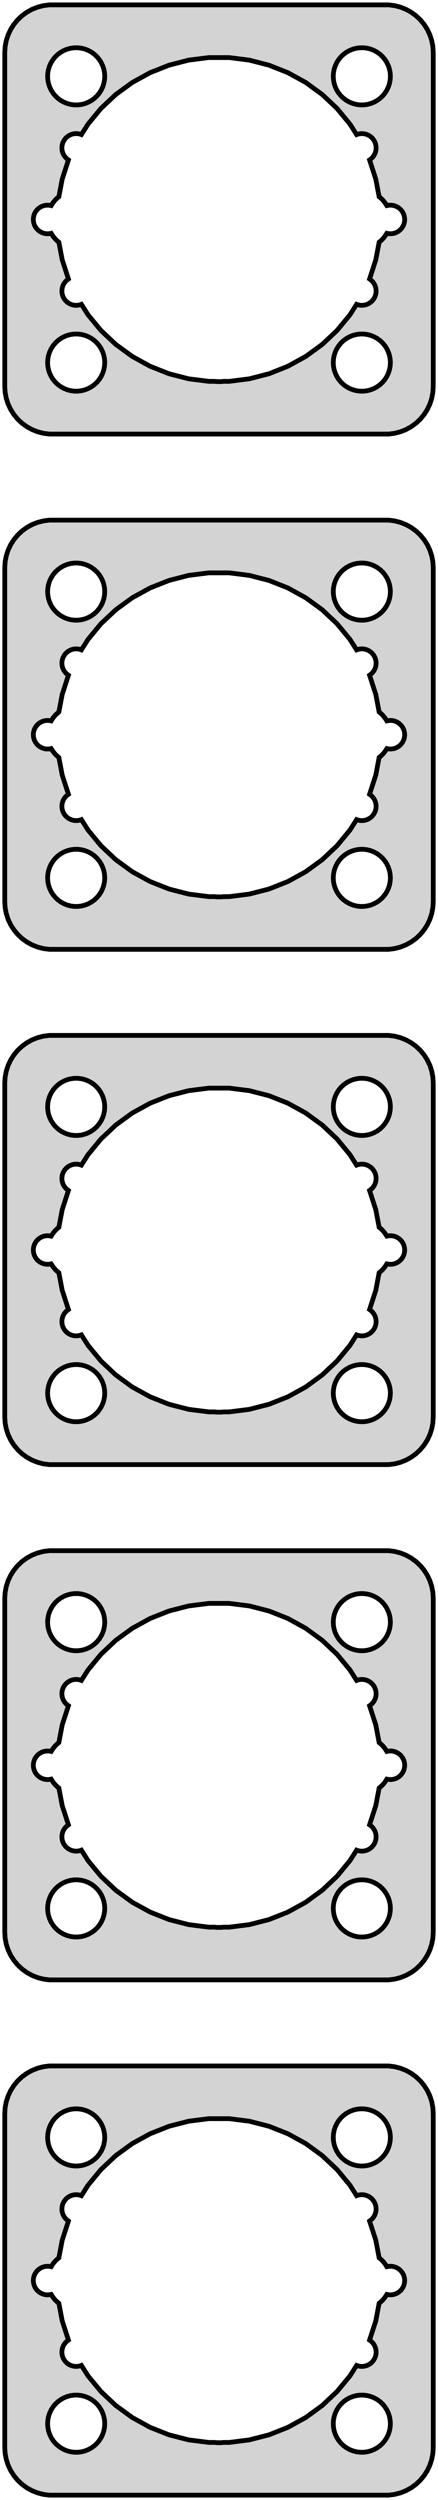 <?xml version="1.0" standalone="no"?>
<!DOCTYPE svg PUBLIC "-//W3C//DTD SVG 1.1//EN" "http://www.w3.org/Graphics/SVG/1.1/DTD/svg11.dtd">
<svg width="46mm" height="262mm" viewBox="-23 -725 46 262" xmlns="http://www.w3.org/2000/svg" version="1.1">
<title>OpenSCAD Model</title>
<path d="
M 18.437,-679.589 L 19.045,-679.745 L 19.629,-679.976 L 20.179,-680.278 L 20.687,-680.647 L 21.145,-681.077
 L 21.545,-681.561 L 21.881,-682.091 L 22.149,-682.659 L 22.343,-683.257 L 22.461,-683.873 L 22.5,-684.5
 L 22.5,-719.5 L 22.461,-720.127 L 22.343,-720.743 L 22.149,-721.341 L 21.881,-721.909 L 21.545,-722.439
 L 21.145,-722.923 L 20.687,-723.353 L 20.179,-723.722 L 19.629,-724.024 L 19.045,-724.255 L 18.437,-724.411
 L 17.814,-724.49 L -17.814,-724.49 L -18.437,-724.411 L -19.045,-724.255 L -19.629,-724.024 L -20.179,-723.722
 L -20.687,-723.353 L -21.145,-722.923 L -21.545,-722.439 L -21.881,-721.909 L -22.149,-721.341 L -22.343,-720.743
 L -22.461,-720.127 L -22.5,-719.5 L -22.5,-684.5 L -22.461,-683.873 L -22.343,-683.257 L -22.149,-682.659
 L -21.881,-682.091 L -21.545,-681.561 L -21.145,-681.077 L -20.687,-680.647 L -20.179,-680.278 L -19.629,-679.976
 L -19.045,-679.745 L -18.437,-679.589 L -17.814,-679.51 L 17.814,-679.51 z
M -15.188,-714.006 L -15.562,-714.053 L -15.927,-714.147 L -16.277,-714.286 L -16.608,-714.467 L -16.912,-714.688
 L -17.187,-714.946 L -17.427,-715.237 L -17.629,-715.555 L -17.789,-715.896 L -17.906,-716.254 L -17.976,-716.624
 L -18,-717 L -17.976,-717.376 L -17.906,-717.746 L -17.789,-718.104 L -17.629,-718.445 L -17.427,-718.763
 L -17.187,-719.054 L -16.912,-719.312 L -16.608,-719.533 L -16.277,-719.714 L -15.927,-719.853 L -15.562,-719.947
 L -15.188,-719.994 L -14.812,-719.994 L -14.438,-719.947 L -14.073,-719.853 L -13.723,-719.714 L -13.393,-719.533
 L -13.088,-719.312 L -12.813,-719.054 L -12.573,-718.763 L -12.371,-718.445 L -12.211,-718.104 L -12.094,-717.746
 L -12.024,-717.376 L -12,-717 L -12.024,-716.624 L -12.094,-716.254 L -12.211,-715.896 L -12.371,-715.555
 L -12.573,-715.237 L -12.813,-714.946 L -13.088,-714.688 L -13.393,-714.467 L -13.723,-714.286 L -14.073,-714.147
 L -14.438,-714.053 L -14.812,-714.006 z
M 14.812,-714.006 L 14.438,-714.053 L 14.073,-714.147 L 13.723,-714.286 L 13.393,-714.467 L 13.088,-714.688
 L 12.813,-714.946 L 12.573,-715.237 L 12.371,-715.555 L 12.211,-715.896 L 12.094,-716.254 L 12.024,-716.624
 L 12,-717 L 12.024,-717.376 L 12.094,-717.746 L 12.211,-718.104 L 12.371,-718.445 L 12.573,-718.763
 L 12.813,-719.054 L 13.088,-719.312 L 13.393,-719.533 L 13.723,-719.714 L 14.073,-719.853 L 14.438,-719.947
 L 14.812,-719.994 L 15.188,-719.994 L 15.562,-719.947 L 15.927,-719.853 L 16.277,-719.714 L 16.608,-719.533
 L 16.912,-719.312 L 17.187,-719.054 L 17.427,-718.763 L 17.629,-718.445 L 17.789,-718.104 L 17.906,-717.746
 L 17.976,-717.376 L 18,-717 L 17.976,-716.624 L 17.906,-716.254 L 17.789,-715.896 L 17.629,-715.555
 L 17.427,-715.237 L 17.187,-714.946 L 16.912,-714.688 L 16.608,-714.467 L 16.277,-714.286 L 15.927,-714.147
 L 15.562,-714.053 L 15.188,-714.006 z
M -0.251,-685.008 L -0.454,-685.034 L -1.067,-685.034 L -3.185,-685.301 L -5.253,-685.832 L -7.238,-686.618
 L -9.109,-687.646 L -10.836,-688.901 L -12.393,-690.363 L -13.753,-692.008 L -14.451,-693.107 L -14.537,-693.073
 L -14.719,-693.027 L -14.906,-693.003 L -15.094,-693.003 L -15.281,-693.027 L -15.463,-693.073 L -15.639,-693.143
 L -15.804,-693.234 L -15.956,-693.344 L -16.093,-693.473 L -16.213,-693.618 L -16.314,-693.777 L -16.395,-693.948
 L -16.453,-694.127 L -16.488,-694.312 L -16.5,-694.5 L -16.488,-694.688 L -16.453,-694.873 L -16.395,-695.052
 L -16.314,-695.223 L -16.213,-695.382 L -16.093,-695.527 L -15.956,-695.656 L -15.812,-695.76 L -16.466,-697.772
 L -16.818,-699.62 L -16.912,-699.688 L -17.187,-699.946 L -17.427,-700.237 L -17.626,-700.55 L -17.719,-700.527
 L -17.906,-700.503 L -18.094,-700.503 L -18.281,-700.527 L -18.463,-700.573 L -18.639,-700.643 L -18.804,-700.734
 L -18.956,-700.844 L -19.093,-700.973 L -19.213,-701.118 L -19.314,-701.277 L -19.395,-701.448 L -19.453,-701.627
 L -19.488,-701.812 L -19.5,-702 L -19.488,-702.188 L -19.453,-702.373 L -19.395,-702.552 L -19.314,-702.723
 L -19.213,-702.882 L -19.093,-703.027 L -18.956,-703.156 L -18.804,-703.266 L -18.639,-703.357 L -18.463,-703.427
 L -18.281,-703.473 L -18.094,-703.497 L -17.906,-703.497 L -17.719,-703.473 L -17.626,-703.45 L -17.427,-703.763
 L -17.187,-704.054 L -16.912,-704.312 L -16.818,-704.38 L -16.466,-706.228 L -15.812,-708.24 L -15.956,-708.344
 L -16.093,-708.473 L -16.213,-708.618 L -16.314,-708.777 L -16.395,-708.948 L -16.453,-709.127 L -16.488,-709.312
 L -16.5,-709.5 L -16.488,-709.688 L -16.453,-709.873 L -16.395,-710.052 L -16.314,-710.223 L -16.213,-710.382
 L -16.093,-710.527 L -15.956,-710.656 L -15.804,-710.766 L -15.639,-710.857 L -15.463,-710.927 L -15.281,-710.973
 L -15.094,-710.997 L -14.906,-710.997 L -14.719,-710.973 L -14.537,-710.927 L -14.451,-710.893 L -13.753,-711.992
 L -12.393,-713.637 L -10.836,-715.099 L -9.109,-716.354 L -7.238,-717.382 L -5.253,-718.168 L -3.185,-718.699
 L -1.067,-718.966 L 1.067,-718.966 L 3.185,-718.699 L 5.253,-718.168 L 7.238,-717.382 L 9.109,-716.354
 L 10.836,-715.099 L 12.393,-713.637 L 13.753,-711.992 L 14.451,-710.893 L 14.537,-710.927 L 14.719,-710.973
 L 14.906,-710.997 L 15.094,-710.997 L 15.281,-710.973 L 15.463,-710.927 L 15.639,-710.857 L 15.804,-710.766
 L 15.956,-710.656 L 16.093,-710.527 L 16.213,-710.382 L 16.314,-710.223 L 16.395,-710.052 L 16.453,-709.873
 L 16.488,-709.688 L 16.5,-709.5 L 16.488,-709.312 L 16.453,-709.127 L 16.395,-708.948 L 16.314,-708.777
 L 16.213,-708.618 L 16.093,-708.473 L 15.956,-708.344 L 15.812,-708.24 L 16.466,-706.228 L 16.818,-704.38
 L 16.912,-704.312 L 17.187,-704.054 L 17.427,-703.763 L 17.626,-703.45 L 17.719,-703.473 L 17.906,-703.497
 L 18.094,-703.497 L 18.281,-703.473 L 18.463,-703.427 L 18.639,-703.357 L 18.804,-703.266 L 18.956,-703.156
 L 19.093,-703.027 L 19.213,-702.882 L 19.314,-702.723 L 19.395,-702.552 L 19.453,-702.373 L 19.488,-702.188
 L 19.5,-702 L 19.488,-701.812 L 19.453,-701.627 L 19.395,-701.448 L 19.314,-701.277 L 19.213,-701.118
 L 19.093,-700.973 L 18.956,-700.844 L 18.804,-700.734 L 18.639,-700.643 L 18.463,-700.573 L 18.281,-700.527
 L 18.094,-700.503 L 17.906,-700.503 L 17.719,-700.527 L 17.626,-700.55 L 17.427,-700.237 L 17.187,-699.946
 L 16.912,-699.688 L 16.818,-699.62 L 16.466,-697.772 L 15.812,-695.76 L 15.956,-695.656 L 16.093,-695.527
 L 16.213,-695.382 L 16.314,-695.223 L 16.395,-695.052 L 16.453,-694.873 L 16.488,-694.688 L 16.5,-694.5
 L 16.488,-694.312 L 16.453,-694.127 L 16.395,-693.948 L 16.314,-693.777 L 16.213,-693.618 L 16.093,-693.473
 L 15.956,-693.344 L 15.804,-693.234 L 15.639,-693.143 L 15.463,-693.073 L 15.281,-693.027 L 15.094,-693.003
 L 14.906,-693.003 L 14.719,-693.027 L 14.537,-693.073 L 14.451,-693.107 L 13.753,-692.008 L 12.393,-690.363
 L 10.836,-688.901 L 9.109,-687.646 L 7.238,-686.618 L 5.253,-685.832 L 3.185,-685.301 L 1.067,-685.034
 L 0.454,-685.034 L 0.251,-685.008 z
M -15.188,-684.006 L -15.562,-684.053 L -15.927,-684.147 L -16.277,-684.286 L -16.608,-684.467 L -16.912,-684.688
 L -17.187,-684.946 L -17.427,-685.237 L -17.629,-685.555 L -17.789,-685.896 L -17.906,-686.254 L -17.976,-686.624
 L -18,-687 L -17.976,-687.376 L -17.906,-687.746 L -17.789,-688.104 L -17.629,-688.445 L -17.427,-688.763
 L -17.187,-689.054 L -16.912,-689.312 L -16.608,-689.533 L -16.277,-689.714 L -15.927,-689.853 L -15.562,-689.947
 L -15.188,-689.994 L -14.812,-689.994 L -14.438,-689.947 L -14.073,-689.853 L -13.723,-689.714 L -13.393,-689.533
 L -13.088,-689.312 L -12.813,-689.054 L -12.573,-688.763 L -12.371,-688.445 L -12.211,-688.104 L -12.094,-687.746
 L -12.024,-687.376 L -12,-687 L -12.024,-686.624 L -12.094,-686.254 L -12.211,-685.896 L -12.371,-685.555
 L -12.573,-685.237 L -12.813,-684.946 L -13.088,-684.688 L -13.393,-684.467 L -13.723,-684.286 L -14.073,-684.147
 L -14.438,-684.053 L -14.812,-684.006 z
M 14.812,-684.006 L 14.438,-684.053 L 14.073,-684.147 L 13.723,-684.286 L 13.393,-684.467 L 13.088,-684.688
 L 12.813,-684.946 L 12.573,-685.237 L 12.371,-685.555 L 12.211,-685.896 L 12.094,-686.254 L 12.024,-686.624
 L 12,-687 L 12.024,-687.376 L 12.094,-687.746 L 12.211,-688.104 L 12.371,-688.445 L 12.573,-688.763
 L 12.813,-689.054 L 13.088,-689.312 L 13.393,-689.533 L 13.723,-689.714 L 14.073,-689.853 L 14.438,-689.947
 L 14.812,-689.994 L 15.188,-689.994 L 15.562,-689.947 L 15.927,-689.853 L 16.277,-689.714 L 16.608,-689.533
 L 16.912,-689.312 L 17.187,-689.054 L 17.427,-688.763 L 17.629,-688.445 L 17.789,-688.104 L 17.906,-687.746
 L 17.976,-687.376 L 18,-687 L 17.976,-686.624 L 17.906,-686.254 L 17.789,-685.896 L 17.629,-685.555
 L 17.427,-685.237 L 17.187,-684.946 L 16.912,-684.688 L 16.608,-684.467 L 16.277,-684.286 L 15.927,-684.147
 L 15.562,-684.053 L 15.188,-684.006 z
M 18.437,-625.589 L 19.045,-625.745 L 19.629,-625.976 L 20.179,-626.278 L 20.687,-626.647 L 21.145,-627.077
 L 21.545,-627.561 L 21.881,-628.091 L 22.149,-628.659 L 22.343,-629.257 L 22.461,-629.873 L 22.5,-630.5
 L 22.5,-665.5 L 22.461,-666.127 L 22.343,-666.743 L 22.149,-667.341 L 21.881,-667.909 L 21.545,-668.439
 L 21.145,-668.923 L 20.687,-669.353 L 20.179,-669.722 L 19.629,-670.024 L 19.045,-670.255 L 18.437,-670.411
 L 17.814,-670.49 L -17.814,-670.49 L -18.437,-670.411 L -19.045,-670.255 L -19.629,-670.024 L -20.179,-669.722
 L -20.687,-669.353 L -21.145,-668.923 L -21.545,-668.439 L -21.881,-667.909 L -22.149,-667.341 L -22.343,-666.743
 L -22.461,-666.127 L -22.5,-665.5 L -22.5,-630.5 L -22.461,-629.873 L -22.343,-629.257 L -22.149,-628.659
 L -21.881,-628.091 L -21.545,-627.561 L -21.145,-627.077 L -20.687,-626.647 L -20.179,-626.278 L -19.629,-625.976
 L -19.045,-625.745 L -18.437,-625.589 L -17.814,-625.51 L 17.814,-625.51 z
M 14.812,-660.006 L 14.438,-660.053 L 14.073,-660.147 L 13.723,-660.286 L 13.393,-660.467 L 13.088,-660.688
 L 12.813,-660.946 L 12.573,-661.237 L 12.371,-661.555 L 12.211,-661.896 L 12.094,-662.254 L 12.024,-662.624
 L 12,-663 L 12.024,-663.376 L 12.094,-663.746 L 12.211,-664.104 L 12.371,-664.445 L 12.573,-664.763
 L 12.813,-665.054 L 13.088,-665.312 L 13.393,-665.533 L 13.723,-665.714 L 14.073,-665.853 L 14.438,-665.947
 L 14.812,-665.994 L 15.188,-665.994 L 15.562,-665.947 L 15.927,-665.853 L 16.277,-665.714 L 16.608,-665.533
 L 16.912,-665.312 L 17.187,-665.054 L 17.427,-664.763 L 17.629,-664.445 L 17.789,-664.104 L 17.906,-663.746
 L 17.976,-663.376 L 18,-663 L 17.976,-662.624 L 17.906,-662.254 L 17.789,-661.896 L 17.629,-661.555
 L 17.427,-661.237 L 17.187,-660.946 L 16.912,-660.688 L 16.608,-660.467 L 16.277,-660.286 L 15.927,-660.147
 L 15.562,-660.053 L 15.188,-660.006 z
M -15.188,-660.006 L -15.562,-660.053 L -15.927,-660.147 L -16.277,-660.286 L -16.608,-660.467 L -16.912,-660.688
 L -17.187,-660.946 L -17.427,-661.237 L -17.629,-661.555 L -17.789,-661.896 L -17.906,-662.254 L -17.976,-662.624
 L -18,-663 L -17.976,-663.376 L -17.906,-663.746 L -17.789,-664.104 L -17.629,-664.445 L -17.427,-664.763
 L -17.187,-665.054 L -16.912,-665.312 L -16.608,-665.533 L -16.277,-665.714 L -15.927,-665.853 L -15.562,-665.947
 L -15.188,-665.994 L -14.812,-665.994 L -14.438,-665.947 L -14.073,-665.853 L -13.723,-665.714 L -13.393,-665.533
 L -13.088,-665.312 L -12.813,-665.054 L -12.573,-664.763 L -12.371,-664.445 L -12.211,-664.104 L -12.094,-663.746
 L -12.024,-663.376 L -12,-663 L -12.024,-662.624 L -12.094,-662.254 L -12.211,-661.896 L -12.371,-661.555
 L -12.573,-661.237 L -12.813,-660.946 L -13.088,-660.688 L -13.393,-660.467 L -13.723,-660.286 L -14.073,-660.147
 L -14.438,-660.053 L -14.812,-660.006 z
M -0.251,-631.008 L -0.454,-631.034 L -1.067,-631.034 L -3.185,-631.301 L -5.253,-631.832 L -7.238,-632.618
 L -9.109,-633.646 L -10.836,-634.901 L -12.393,-636.363 L -13.753,-638.008 L -14.451,-639.107 L -14.537,-639.073
 L -14.719,-639.027 L -14.906,-639.003 L -15.094,-639.003 L -15.281,-639.027 L -15.463,-639.073 L -15.639,-639.143
 L -15.804,-639.234 L -15.956,-639.344 L -16.093,-639.473 L -16.213,-639.618 L -16.314,-639.777 L -16.395,-639.948
 L -16.453,-640.127 L -16.488,-640.312 L -16.5,-640.5 L -16.488,-640.688 L -16.453,-640.873 L -16.395,-641.052
 L -16.314,-641.223 L -16.213,-641.382 L -16.093,-641.527 L -15.956,-641.656 L -15.812,-641.76 L -16.466,-643.772
 L -16.818,-645.62 L -16.912,-645.688 L -17.187,-645.946 L -17.427,-646.237 L -17.626,-646.55 L -17.719,-646.527
 L -17.906,-646.503 L -18.094,-646.503 L -18.281,-646.527 L -18.463,-646.573 L -18.639,-646.643 L -18.804,-646.734
 L -18.956,-646.844 L -19.093,-646.973 L -19.213,-647.118 L -19.314,-647.277 L -19.395,-647.448 L -19.453,-647.627
 L -19.488,-647.812 L -19.5,-648 L -19.488,-648.188 L -19.453,-648.373 L -19.395,-648.552 L -19.314,-648.723
 L -19.213,-648.882 L -19.093,-649.027 L -18.956,-649.156 L -18.804,-649.266 L -18.639,-649.357 L -18.463,-649.427
 L -18.281,-649.473 L -18.094,-649.497 L -17.906,-649.497 L -17.719,-649.473 L -17.626,-649.45 L -17.427,-649.763
 L -17.187,-650.054 L -16.912,-650.312 L -16.818,-650.38 L -16.466,-652.228 L -15.812,-654.24 L -15.956,-654.344
 L -16.093,-654.473 L -16.213,-654.618 L -16.314,-654.777 L -16.395,-654.948 L -16.453,-655.127 L -16.488,-655.312
 L -16.5,-655.5 L -16.488,-655.688 L -16.453,-655.873 L -16.395,-656.052 L -16.314,-656.223 L -16.213,-656.382
 L -16.093,-656.527 L -15.956,-656.656 L -15.804,-656.766 L -15.639,-656.857 L -15.463,-656.927 L -15.281,-656.973
 L -15.094,-656.997 L -14.906,-656.997 L -14.719,-656.973 L -14.537,-656.927 L -14.451,-656.893 L -13.753,-657.992
 L -12.393,-659.637 L -10.836,-661.099 L -9.109,-662.354 L -7.238,-663.382 L -5.253,-664.168 L -3.185,-664.699
 L -1.067,-664.966 L 1.067,-664.966 L 3.185,-664.699 L 5.253,-664.168 L 7.238,-663.382 L 9.109,-662.354
 L 10.836,-661.099 L 12.393,-659.637 L 13.753,-657.992 L 14.451,-656.893 L 14.537,-656.927 L 14.719,-656.973
 L 14.906,-656.997 L 15.094,-656.997 L 15.281,-656.973 L 15.463,-656.927 L 15.639,-656.857 L 15.804,-656.766
 L 15.956,-656.656 L 16.093,-656.527 L 16.213,-656.382 L 16.314,-656.223 L 16.395,-656.052 L 16.453,-655.873
 L 16.488,-655.688 L 16.5,-655.5 L 16.488,-655.312 L 16.453,-655.127 L 16.395,-654.948 L 16.314,-654.777
 L 16.213,-654.618 L 16.093,-654.473 L 15.956,-654.344 L 15.812,-654.24 L 16.466,-652.228 L 16.818,-650.38
 L 16.912,-650.312 L 17.187,-650.054 L 17.427,-649.763 L 17.626,-649.45 L 17.719,-649.473 L 17.906,-649.497
 L 18.094,-649.497 L 18.281,-649.473 L 18.463,-649.427 L 18.639,-649.357 L 18.804,-649.266 L 18.956,-649.156
 L 19.093,-649.027 L 19.213,-648.882 L 19.314,-648.723 L 19.395,-648.552 L 19.453,-648.373 L 19.488,-648.188
 L 19.5,-648 L 19.488,-647.812 L 19.453,-647.627 L 19.395,-647.448 L 19.314,-647.277 L 19.213,-647.118
 L 19.093,-646.973 L 18.956,-646.844 L 18.804,-646.734 L 18.639,-646.643 L 18.463,-646.573 L 18.281,-646.527
 L 18.094,-646.503 L 17.906,-646.503 L 17.719,-646.527 L 17.626,-646.55 L 17.427,-646.237 L 17.187,-645.946
 L 16.912,-645.688 L 16.818,-645.62 L 16.466,-643.772 L 15.812,-641.76 L 15.956,-641.656 L 16.093,-641.527
 L 16.213,-641.382 L 16.314,-641.223 L 16.395,-641.052 L 16.453,-640.873 L 16.488,-640.688 L 16.5,-640.5
 L 16.488,-640.312 L 16.453,-640.127 L 16.395,-639.948 L 16.314,-639.777 L 16.213,-639.618 L 16.093,-639.473
 L 15.956,-639.344 L 15.804,-639.234 L 15.639,-639.143 L 15.463,-639.073 L 15.281,-639.027 L 15.094,-639.003
 L 14.906,-639.003 L 14.719,-639.027 L 14.537,-639.073 L 14.451,-639.107 L 13.753,-638.008 L 12.393,-636.363
 L 10.836,-634.901 L 9.109,-633.646 L 7.238,-632.618 L 5.253,-631.832 L 3.185,-631.301 L 1.067,-631.034
 L 0.454,-631.034 L 0.251,-631.008 z
M 14.812,-630.006 L 14.438,-630.053 L 14.073,-630.147 L 13.723,-630.286 L 13.393,-630.467 L 13.088,-630.688
 L 12.813,-630.946 L 12.573,-631.237 L 12.371,-631.555 L 12.211,-631.896 L 12.094,-632.254 L 12.024,-632.624
 L 12,-633 L 12.024,-633.376 L 12.094,-633.746 L 12.211,-634.104 L 12.371,-634.445 L 12.573,-634.763
 L 12.813,-635.054 L 13.088,-635.312 L 13.393,-635.533 L 13.723,-635.714 L 14.073,-635.853 L 14.438,-635.947
 L 14.812,-635.994 L 15.188,-635.994 L 15.562,-635.947 L 15.927,-635.853 L 16.277,-635.714 L 16.608,-635.533
 L 16.912,-635.312 L 17.187,-635.054 L 17.427,-634.763 L 17.629,-634.445 L 17.789,-634.104 L 17.906,-633.746
 L 17.976,-633.376 L 18,-633 L 17.976,-632.624 L 17.906,-632.254 L 17.789,-631.896 L 17.629,-631.555
 L 17.427,-631.237 L 17.187,-630.946 L 16.912,-630.688 L 16.608,-630.467 L 16.277,-630.286 L 15.927,-630.147
 L 15.562,-630.053 L 15.188,-630.006 z
M -15.188,-630.006 L -15.562,-630.053 L -15.927,-630.147 L -16.277,-630.286 L -16.608,-630.467 L -16.912,-630.688
 L -17.187,-630.946 L -17.427,-631.237 L -17.629,-631.555 L -17.789,-631.896 L -17.906,-632.254 L -17.976,-632.624
 L -18,-633 L -17.976,-633.376 L -17.906,-633.746 L -17.789,-634.104 L -17.629,-634.445 L -17.427,-634.763
 L -17.187,-635.054 L -16.912,-635.312 L -16.608,-635.533 L -16.277,-635.714 L -15.927,-635.853 L -15.562,-635.947
 L -15.188,-635.994 L -14.812,-635.994 L -14.438,-635.947 L -14.073,-635.853 L -13.723,-635.714 L -13.393,-635.533
 L -13.088,-635.312 L -12.813,-635.054 L -12.573,-634.763 L -12.371,-634.445 L -12.211,-634.104 L -12.094,-633.746
 L -12.024,-633.376 L -12,-633 L -12.024,-632.624 L -12.094,-632.254 L -12.211,-631.896 L -12.371,-631.555
 L -12.573,-631.237 L -12.813,-630.946 L -13.088,-630.688 L -13.393,-630.467 L -13.723,-630.286 L -14.073,-630.147
 L -14.438,-630.053 L -14.812,-630.006 z
M 18.437,-571.589 L 19.045,-571.745 L 19.629,-571.976 L 20.179,-572.278 L 20.687,-572.647 L 21.145,-573.077
 L 21.545,-573.561 L 21.881,-574.091 L 22.149,-574.659 L 22.343,-575.257 L 22.461,-575.873 L 22.5,-576.5
 L 22.5,-611.5 L 22.461,-612.127 L 22.343,-612.743 L 22.149,-613.341 L 21.881,-613.909 L 21.545,-614.439
 L 21.145,-614.923 L 20.687,-615.353 L 20.179,-615.722 L 19.629,-616.024 L 19.045,-616.255 L 18.437,-616.411
 L 17.814,-616.49 L -17.814,-616.49 L -18.437,-616.411 L -19.045,-616.255 L -19.629,-616.024 L -20.179,-615.722
 L -20.687,-615.353 L -21.145,-614.923 L -21.545,-614.439 L -21.881,-613.909 L -22.149,-613.341 L -22.343,-612.743
 L -22.461,-612.127 L -22.5,-611.5 L -22.5,-576.5 L -22.461,-575.873 L -22.343,-575.257 L -22.149,-574.659
 L -21.881,-574.091 L -21.545,-573.561 L -21.145,-573.077 L -20.687,-572.647 L -20.179,-572.278 L -19.629,-571.976
 L -19.045,-571.745 L -18.437,-571.589 L -17.814,-571.51 L 17.814,-571.51 z
M 14.812,-606.006 L 14.438,-606.053 L 14.073,-606.147 L 13.723,-606.286 L 13.393,-606.467 L 13.088,-606.688
 L 12.813,-606.946 L 12.573,-607.237 L 12.371,-607.555 L 12.211,-607.896 L 12.094,-608.254 L 12.024,-608.624
 L 12,-609 L 12.024,-609.376 L 12.094,-609.746 L 12.211,-610.104 L 12.371,-610.445 L 12.573,-610.763
 L 12.813,-611.054 L 13.088,-611.312 L 13.393,-611.533 L 13.723,-611.714 L 14.073,-611.853 L 14.438,-611.947
 L 14.812,-611.994 L 15.188,-611.994 L 15.562,-611.947 L 15.927,-611.853 L 16.277,-611.714 L 16.608,-611.533
 L 16.912,-611.312 L 17.187,-611.054 L 17.427,-610.763 L 17.629,-610.445 L 17.789,-610.104 L 17.906,-609.746
 L 17.976,-609.376 L 18,-609 L 17.976,-608.624 L 17.906,-608.254 L 17.789,-607.896 L 17.629,-607.555
 L 17.427,-607.237 L 17.187,-606.946 L 16.912,-606.688 L 16.608,-606.467 L 16.277,-606.286 L 15.927,-606.147
 L 15.562,-606.053 L 15.188,-606.006 z
M -15.188,-606.006 L -15.562,-606.053 L -15.927,-606.147 L -16.277,-606.286 L -16.608,-606.467 L -16.912,-606.688
 L -17.187,-606.946 L -17.427,-607.237 L -17.629,-607.555 L -17.789,-607.896 L -17.906,-608.254 L -17.976,-608.624
 L -18,-609 L -17.976,-609.376 L -17.906,-609.746 L -17.789,-610.104 L -17.629,-610.445 L -17.427,-610.763
 L -17.187,-611.054 L -16.912,-611.312 L -16.608,-611.533 L -16.277,-611.714 L -15.927,-611.853 L -15.562,-611.947
 L -15.188,-611.994 L -14.812,-611.994 L -14.438,-611.947 L -14.073,-611.853 L -13.723,-611.714 L -13.393,-611.533
 L -13.088,-611.312 L -12.813,-611.054 L -12.573,-610.763 L -12.371,-610.445 L -12.211,-610.104 L -12.094,-609.746
 L -12.024,-609.376 L -12,-609 L -12.024,-608.624 L -12.094,-608.254 L -12.211,-607.896 L -12.371,-607.555
 L -12.573,-607.237 L -12.813,-606.946 L -13.088,-606.688 L -13.393,-606.467 L -13.723,-606.286 L -14.073,-606.147
 L -14.438,-606.053 L -14.812,-606.006 z
M -0.251,-577.008 L -0.454,-577.034 L -1.067,-577.034 L -3.185,-577.301 L -5.253,-577.832 L -7.238,-578.618
 L -9.109,-579.646 L -10.836,-580.901 L -12.393,-582.363 L -13.753,-584.008 L -14.451,-585.107 L -14.537,-585.073
 L -14.719,-585.027 L -14.906,-585.003 L -15.094,-585.003 L -15.281,-585.027 L -15.463,-585.073 L -15.639,-585.143
 L -15.804,-585.234 L -15.956,-585.344 L -16.093,-585.473 L -16.213,-585.618 L -16.314,-585.777 L -16.395,-585.948
 L -16.453,-586.127 L -16.488,-586.312 L -16.5,-586.5 L -16.488,-586.688 L -16.453,-586.873 L -16.395,-587.052
 L -16.314,-587.223 L -16.213,-587.382 L -16.093,-587.527 L -15.956,-587.656 L -15.812,-587.76 L -16.466,-589.772
 L -16.818,-591.62 L -16.912,-591.688 L -17.187,-591.946 L -17.427,-592.237 L -17.626,-592.55 L -17.719,-592.527
 L -17.906,-592.503 L -18.094,-592.503 L -18.281,-592.527 L -18.463,-592.573 L -18.639,-592.643 L -18.804,-592.734
 L -18.956,-592.844 L -19.093,-592.973 L -19.213,-593.118 L -19.314,-593.277 L -19.395,-593.448 L -19.453,-593.627
 L -19.488,-593.812 L -19.5,-594 L -19.488,-594.188 L -19.453,-594.373 L -19.395,-594.552 L -19.314,-594.723
 L -19.213,-594.882 L -19.093,-595.027 L -18.956,-595.156 L -18.804,-595.266 L -18.639,-595.357 L -18.463,-595.427
 L -18.281,-595.473 L -18.094,-595.497 L -17.906,-595.497 L -17.719,-595.473 L -17.626,-595.45 L -17.427,-595.763
 L -17.187,-596.054 L -16.912,-596.312 L -16.818,-596.38 L -16.466,-598.228 L -15.812,-600.24 L -15.956,-600.344
 L -16.093,-600.473 L -16.213,-600.618 L -16.314,-600.777 L -16.395,-600.948 L -16.453,-601.127 L -16.488,-601.312
 L -16.5,-601.5 L -16.488,-601.688 L -16.453,-601.873 L -16.395,-602.052 L -16.314,-602.223 L -16.213,-602.382
 L -16.093,-602.527 L -15.956,-602.656 L -15.804,-602.766 L -15.639,-602.857 L -15.463,-602.927 L -15.281,-602.973
 L -15.094,-602.997 L -14.906,-602.997 L -14.719,-602.973 L -14.537,-602.927 L -14.451,-602.893 L -13.753,-603.992
 L -12.393,-605.637 L -10.836,-607.099 L -9.109,-608.354 L -7.238,-609.382 L -5.253,-610.168 L -3.185,-610.699
 L -1.067,-610.966 L 1.067,-610.966 L 3.185,-610.699 L 5.253,-610.168 L 7.238,-609.382 L 9.109,-608.354
 L 10.836,-607.099 L 12.393,-605.637 L 13.753,-603.992 L 14.451,-602.893 L 14.537,-602.927 L 14.719,-602.973
 L 14.906,-602.997 L 15.094,-602.997 L 15.281,-602.973 L 15.463,-602.927 L 15.639,-602.857 L 15.804,-602.766
 L 15.956,-602.656 L 16.093,-602.527 L 16.213,-602.382 L 16.314,-602.223 L 16.395,-602.052 L 16.453,-601.873
 L 16.488,-601.688 L 16.5,-601.5 L 16.488,-601.312 L 16.453,-601.127 L 16.395,-600.948 L 16.314,-600.777
 L 16.213,-600.618 L 16.093,-600.473 L 15.956,-600.344 L 15.812,-600.24 L 16.466,-598.228 L 16.818,-596.38
 L 16.912,-596.312 L 17.187,-596.054 L 17.427,-595.763 L 17.626,-595.45 L 17.719,-595.473 L 17.906,-595.497
 L 18.094,-595.497 L 18.281,-595.473 L 18.463,-595.427 L 18.639,-595.357 L 18.804,-595.266 L 18.956,-595.156
 L 19.093,-595.027 L 19.213,-594.882 L 19.314,-594.723 L 19.395,-594.552 L 19.453,-594.373 L 19.488,-594.188
 L 19.5,-594 L 19.488,-593.812 L 19.453,-593.627 L 19.395,-593.448 L 19.314,-593.277 L 19.213,-593.118
 L 19.093,-592.973 L 18.956,-592.844 L 18.804,-592.734 L 18.639,-592.643 L 18.463,-592.573 L 18.281,-592.527
 L 18.094,-592.503 L 17.906,-592.503 L 17.719,-592.527 L 17.626,-592.55 L 17.427,-592.237 L 17.187,-591.946
 L 16.912,-591.688 L 16.818,-591.62 L 16.466,-589.772 L 15.812,-587.76 L 15.956,-587.656 L 16.093,-587.527
 L 16.213,-587.382 L 16.314,-587.223 L 16.395,-587.052 L 16.453,-586.873 L 16.488,-586.688 L 16.5,-586.5
 L 16.488,-586.312 L 16.453,-586.127 L 16.395,-585.948 L 16.314,-585.777 L 16.213,-585.618 L 16.093,-585.473
 L 15.956,-585.344 L 15.804,-585.234 L 15.639,-585.143 L 15.463,-585.073 L 15.281,-585.027 L 15.094,-585.003
 L 14.906,-585.003 L 14.719,-585.027 L 14.537,-585.073 L 14.451,-585.107 L 13.753,-584.008 L 12.393,-582.363
 L 10.836,-580.901 L 9.109,-579.646 L 7.238,-578.618 L 5.253,-577.832 L 3.185,-577.301 L 1.067,-577.034
 L 0.454,-577.034 L 0.251,-577.008 z
M 14.812,-576.006 L 14.438,-576.053 L 14.073,-576.147 L 13.723,-576.286 L 13.393,-576.467 L 13.088,-576.688
 L 12.813,-576.946 L 12.573,-577.237 L 12.371,-577.555 L 12.211,-577.896 L 12.094,-578.254 L 12.024,-578.624
 L 12,-579 L 12.024,-579.376 L 12.094,-579.746 L 12.211,-580.104 L 12.371,-580.445 L 12.573,-580.763
 L 12.813,-581.054 L 13.088,-581.312 L 13.393,-581.533 L 13.723,-581.714 L 14.073,-581.853 L 14.438,-581.947
 L 14.812,-581.994 L 15.188,-581.994 L 15.562,-581.947 L 15.927,-581.853 L 16.277,-581.714 L 16.608,-581.533
 L 16.912,-581.312 L 17.187,-581.054 L 17.427,-580.763 L 17.629,-580.445 L 17.789,-580.104 L 17.906,-579.746
 L 17.976,-579.376 L 18,-579 L 17.976,-578.624 L 17.906,-578.254 L 17.789,-577.896 L 17.629,-577.555
 L 17.427,-577.237 L 17.187,-576.946 L 16.912,-576.688 L 16.608,-576.467 L 16.277,-576.286 L 15.927,-576.147
 L 15.562,-576.053 L 15.188,-576.006 z
M -15.188,-576.006 L -15.562,-576.053 L -15.927,-576.147 L -16.277,-576.286 L -16.608,-576.467 L -16.912,-576.688
 L -17.187,-576.946 L -17.427,-577.237 L -17.629,-577.555 L -17.789,-577.896 L -17.906,-578.254 L -17.976,-578.624
 L -18,-579 L -17.976,-579.376 L -17.906,-579.746 L -17.789,-580.104 L -17.629,-580.445 L -17.427,-580.763
 L -17.187,-581.054 L -16.912,-581.312 L -16.608,-581.533 L -16.277,-581.714 L -15.927,-581.853 L -15.562,-581.947
 L -15.188,-581.994 L -14.812,-581.994 L -14.438,-581.947 L -14.073,-581.853 L -13.723,-581.714 L -13.393,-581.533
 L -13.088,-581.312 L -12.813,-581.054 L -12.573,-580.763 L -12.371,-580.445 L -12.211,-580.104 L -12.094,-579.746
 L -12.024,-579.376 L -12,-579 L -12.024,-578.624 L -12.094,-578.254 L -12.211,-577.896 L -12.371,-577.555
 L -12.573,-577.237 L -12.813,-576.946 L -13.088,-576.688 L -13.393,-576.467 L -13.723,-576.286 L -14.073,-576.147
 L -14.438,-576.053 L -14.812,-576.006 z
M 18.437,-517.589 L 19.045,-517.745 L 19.629,-517.976 L 20.179,-518.278 L 20.687,-518.647 L 21.145,-519.077
 L 21.545,-519.561 L 21.881,-520.091 L 22.149,-520.659 L 22.343,-521.257 L 22.461,-521.873 L 22.5,-522.5
 L 22.5,-557.5 L 22.461,-558.127 L 22.343,-558.743 L 22.149,-559.341 L 21.881,-559.909 L 21.545,-560.439
 L 21.145,-560.923 L 20.687,-561.353 L 20.179,-561.722 L 19.629,-562.024 L 19.045,-562.255 L 18.437,-562.411
 L 17.814,-562.49 L -17.814,-562.49 L -18.437,-562.411 L -19.045,-562.255 L -19.629,-562.024 L -20.179,-561.722
 L -20.687,-561.353 L -21.145,-560.923 L -21.545,-560.439 L -21.881,-559.909 L -22.149,-559.341 L -22.343,-558.743
 L -22.461,-558.127 L -22.5,-557.5 L -22.5,-522.5 L -22.461,-521.873 L -22.343,-521.257 L -22.149,-520.659
 L -21.881,-520.091 L -21.545,-519.561 L -21.145,-519.077 L -20.687,-518.647 L -20.179,-518.278 L -19.629,-517.976
 L -19.045,-517.745 L -18.437,-517.589 L -17.814,-517.51 L 17.814,-517.51 z
M 14.812,-552.006 L 14.438,-552.053 L 14.073,-552.147 L 13.723,-552.286 L 13.393,-552.467 L 13.088,-552.688
 L 12.813,-552.946 L 12.573,-553.237 L 12.371,-553.555 L 12.211,-553.896 L 12.094,-554.254 L 12.024,-554.624
 L 12,-555 L 12.024,-555.376 L 12.094,-555.746 L 12.211,-556.104 L 12.371,-556.445 L 12.573,-556.763
 L 12.813,-557.054 L 13.088,-557.312 L 13.393,-557.533 L 13.723,-557.714 L 14.073,-557.853 L 14.438,-557.947
 L 14.812,-557.994 L 15.188,-557.994 L 15.562,-557.947 L 15.927,-557.853 L 16.277,-557.714 L 16.608,-557.533
 L 16.912,-557.312 L 17.187,-557.054 L 17.427,-556.763 L 17.629,-556.445 L 17.789,-556.104 L 17.906,-555.746
 L 17.976,-555.376 L 18,-555 L 17.976,-554.624 L 17.906,-554.254 L 17.789,-553.896 L 17.629,-553.555
 L 17.427,-553.237 L 17.187,-552.946 L 16.912,-552.688 L 16.608,-552.467 L 16.277,-552.286 L 15.927,-552.147
 L 15.562,-552.053 L 15.188,-552.006 z
M -15.188,-552.006 L -15.562,-552.053 L -15.927,-552.147 L -16.277,-552.286 L -16.608,-552.467 L -16.912,-552.688
 L -17.187,-552.946 L -17.427,-553.237 L -17.629,-553.555 L -17.789,-553.896 L -17.906,-554.254 L -17.976,-554.624
 L -18,-555 L -17.976,-555.376 L -17.906,-555.746 L -17.789,-556.104 L -17.629,-556.445 L -17.427,-556.763
 L -17.187,-557.054 L -16.912,-557.312 L -16.608,-557.533 L -16.277,-557.714 L -15.927,-557.853 L -15.562,-557.947
 L -15.188,-557.994 L -14.812,-557.994 L -14.438,-557.947 L -14.073,-557.853 L -13.723,-557.714 L -13.393,-557.533
 L -13.088,-557.312 L -12.813,-557.054 L -12.573,-556.763 L -12.371,-556.445 L -12.211,-556.104 L -12.094,-555.746
 L -12.024,-555.376 L -12,-555 L -12.024,-554.624 L -12.094,-554.254 L -12.211,-553.896 L -12.371,-553.555
 L -12.573,-553.237 L -12.813,-552.946 L -13.088,-552.688 L -13.393,-552.467 L -13.723,-552.286 L -14.073,-552.147
 L -14.438,-552.053 L -14.812,-552.006 z
M -0.251,-523.008 L -0.454,-523.034 L -1.067,-523.034 L -3.185,-523.301 L -5.253,-523.832 L -7.238,-524.618
 L -9.109,-525.646 L -10.836,-526.901 L -12.393,-528.363 L -13.753,-530.008 L -14.451,-531.107 L -14.537,-531.073
 L -14.719,-531.027 L -14.906,-531.003 L -15.094,-531.003 L -15.281,-531.027 L -15.463,-531.073 L -15.639,-531.143
 L -15.804,-531.234 L -15.956,-531.344 L -16.093,-531.473 L -16.213,-531.618 L -16.314,-531.777 L -16.395,-531.948
 L -16.453,-532.127 L -16.488,-532.312 L -16.5,-532.5 L -16.488,-532.688 L -16.453,-532.873 L -16.395,-533.052
 L -16.314,-533.223 L -16.213,-533.382 L -16.093,-533.527 L -15.956,-533.656 L -15.812,-533.76 L -16.466,-535.772
 L -16.818,-537.62 L -16.912,-537.688 L -17.187,-537.946 L -17.427,-538.237 L -17.626,-538.55 L -17.719,-538.527
 L -17.906,-538.503 L -18.094,-538.503 L -18.281,-538.527 L -18.463,-538.573 L -18.639,-538.643 L -18.804,-538.734
 L -18.956,-538.844 L -19.093,-538.973 L -19.213,-539.118 L -19.314,-539.277 L -19.395,-539.448 L -19.453,-539.627
 L -19.488,-539.812 L -19.5,-540 L -19.488,-540.188 L -19.453,-540.373 L -19.395,-540.552 L -19.314,-540.723
 L -19.213,-540.882 L -19.093,-541.027 L -18.956,-541.156 L -18.804,-541.266 L -18.639,-541.357 L -18.463,-541.427
 L -18.281,-541.473 L -18.094,-541.497 L -17.906,-541.497 L -17.719,-541.473 L -17.626,-541.45 L -17.427,-541.763
 L -17.187,-542.054 L -16.912,-542.312 L -16.818,-542.38 L -16.466,-544.228 L -15.812,-546.24 L -15.956,-546.344
 L -16.093,-546.473 L -16.213,-546.618 L -16.314,-546.777 L -16.395,-546.948 L -16.453,-547.127 L -16.488,-547.312
 L -16.5,-547.5 L -16.488,-547.688 L -16.453,-547.873 L -16.395,-548.052 L -16.314,-548.223 L -16.213,-548.382
 L -16.093,-548.527 L -15.956,-548.656 L -15.804,-548.766 L -15.639,-548.857 L -15.463,-548.927 L -15.281,-548.973
 L -15.094,-548.997 L -14.906,-548.997 L -14.719,-548.973 L -14.537,-548.927 L -14.451,-548.893 L -13.753,-549.992
 L -12.393,-551.637 L -10.836,-553.099 L -9.109,-554.354 L -7.238,-555.382 L -5.253,-556.168 L -3.185,-556.699
 L -1.067,-556.966 L 1.067,-556.966 L 3.185,-556.699 L 5.253,-556.168 L 7.238,-555.382 L 9.109,-554.354
 L 10.836,-553.099 L 12.393,-551.637 L 13.753,-549.992 L 14.451,-548.893 L 14.537,-548.927 L 14.719,-548.973
 L 14.906,-548.997 L 15.094,-548.997 L 15.281,-548.973 L 15.463,-548.927 L 15.639,-548.857 L 15.804,-548.766
 L 15.956,-548.656 L 16.093,-548.527 L 16.213,-548.382 L 16.314,-548.223 L 16.395,-548.052 L 16.453,-547.873
 L 16.488,-547.688 L 16.5,-547.5 L 16.488,-547.312 L 16.453,-547.127 L 16.395,-546.948 L 16.314,-546.777
 L 16.213,-546.618 L 16.093,-546.473 L 15.956,-546.344 L 15.812,-546.24 L 16.466,-544.228 L 16.818,-542.38
 L 16.912,-542.312 L 17.187,-542.054 L 17.427,-541.763 L 17.626,-541.45 L 17.719,-541.473 L 17.906,-541.497
 L 18.094,-541.497 L 18.281,-541.473 L 18.463,-541.427 L 18.639,-541.357 L 18.804,-541.266 L 18.956,-541.156
 L 19.093,-541.027 L 19.213,-540.882 L 19.314,-540.723 L 19.395,-540.552 L 19.453,-540.373 L 19.488,-540.188
 L 19.5,-540 L 19.488,-539.812 L 19.453,-539.627 L 19.395,-539.448 L 19.314,-539.277 L 19.213,-539.118
 L 19.093,-538.973 L 18.956,-538.844 L 18.804,-538.734 L 18.639,-538.643 L 18.463,-538.573 L 18.281,-538.527
 L 18.094,-538.503 L 17.906,-538.503 L 17.719,-538.527 L 17.626,-538.55 L 17.427,-538.237 L 17.187,-537.946
 L 16.912,-537.688 L 16.818,-537.62 L 16.466,-535.772 L 15.812,-533.76 L 15.956,-533.656 L 16.093,-533.527
 L 16.213,-533.382 L 16.314,-533.223 L 16.395,-533.052 L 16.453,-532.873 L 16.488,-532.688 L 16.5,-532.5
 L 16.488,-532.312 L 16.453,-532.127 L 16.395,-531.948 L 16.314,-531.777 L 16.213,-531.618 L 16.093,-531.473
 L 15.956,-531.344 L 15.804,-531.234 L 15.639,-531.143 L 15.463,-531.073 L 15.281,-531.027 L 15.094,-531.003
 L 14.906,-531.003 L 14.719,-531.027 L 14.537,-531.073 L 14.451,-531.107 L 13.753,-530.008 L 12.393,-528.363
 L 10.836,-526.901 L 9.109,-525.646 L 7.238,-524.618 L 5.253,-523.832 L 3.185,-523.301 L 1.067,-523.034
 L 0.454,-523.034 L 0.251,-523.008 z
M 14.812,-522.006 L 14.438,-522.053 L 14.073,-522.147 L 13.723,-522.286 L 13.393,-522.467 L 13.088,-522.688
 L 12.813,-522.946 L 12.573,-523.237 L 12.371,-523.555 L 12.211,-523.896 L 12.094,-524.254 L 12.024,-524.624
 L 12,-525 L 12.024,-525.376 L 12.094,-525.746 L 12.211,-526.104 L 12.371,-526.445 L 12.573,-526.763
 L 12.813,-527.054 L 13.088,-527.312 L 13.393,-527.533 L 13.723,-527.714 L 14.073,-527.853 L 14.438,-527.947
 L 14.812,-527.994 L 15.188,-527.994 L 15.562,-527.947 L 15.927,-527.853 L 16.277,-527.714 L 16.608,-527.533
 L 16.912,-527.312 L 17.187,-527.054 L 17.427,-526.763 L 17.629,-526.445 L 17.789,-526.104 L 17.906,-525.746
 L 17.976,-525.376 L 18,-525 L 17.976,-524.624 L 17.906,-524.254 L 17.789,-523.896 L 17.629,-523.555
 L 17.427,-523.237 L 17.187,-522.946 L 16.912,-522.688 L 16.608,-522.467 L 16.277,-522.286 L 15.927,-522.147
 L 15.562,-522.053 L 15.188,-522.006 z
M -15.188,-522.006 L -15.562,-522.053 L -15.927,-522.147 L -16.277,-522.286 L -16.608,-522.467 L -16.912,-522.688
 L -17.187,-522.946 L -17.427,-523.237 L -17.629,-523.555 L -17.789,-523.896 L -17.906,-524.254 L -17.976,-524.624
 L -18,-525 L -17.976,-525.376 L -17.906,-525.746 L -17.789,-526.104 L -17.629,-526.445 L -17.427,-526.763
 L -17.187,-527.054 L -16.912,-527.312 L -16.608,-527.533 L -16.277,-527.714 L -15.927,-527.853 L -15.562,-527.947
 L -15.188,-527.994 L -14.812,-527.994 L -14.438,-527.947 L -14.073,-527.853 L -13.723,-527.714 L -13.393,-527.533
 L -13.088,-527.312 L -12.813,-527.054 L -12.573,-526.763 L -12.371,-526.445 L -12.211,-526.104 L -12.094,-525.746
 L -12.024,-525.376 L -12,-525 L -12.024,-524.624 L -12.094,-524.254 L -12.211,-523.896 L -12.371,-523.555
 L -12.573,-523.237 L -12.813,-522.946 L -13.088,-522.688 L -13.393,-522.467 L -13.723,-522.286 L -14.073,-522.147
 L -14.438,-522.053 L -14.812,-522.006 z
M 18.437,-463.589 L 19.045,-463.745 L 19.629,-463.976 L 20.179,-464.278 L 20.687,-464.647 L 21.145,-465.077
 L 21.545,-465.561 L 21.881,-466.091 L 22.149,-466.659 L 22.343,-467.257 L 22.461,-467.873 L 22.5,-468.5
 L 22.5,-503.5 L 22.461,-504.127 L 22.343,-504.743 L 22.149,-505.341 L 21.881,-505.909 L 21.545,-506.439
 L 21.145,-506.923 L 20.687,-507.353 L 20.179,-507.722 L 19.629,-508.024 L 19.045,-508.255 L 18.437,-508.411
 L 17.814,-508.49 L -17.814,-508.49 L -18.437,-508.411 L -19.045,-508.255 L -19.629,-508.024 L -20.179,-507.722
 L -20.687,-507.353 L -21.145,-506.923 L -21.545,-506.439 L -21.881,-505.909 L -22.149,-505.341 L -22.343,-504.743
 L -22.461,-504.127 L -22.5,-503.5 L -22.5,-468.5 L -22.461,-467.873 L -22.343,-467.257 L -22.149,-466.659
 L -21.881,-466.091 L -21.545,-465.561 L -21.145,-465.077 L -20.687,-464.647 L -20.179,-464.278 L -19.629,-463.976
 L -19.045,-463.745 L -18.437,-463.589 L -17.814,-463.51 L 17.814,-463.51 z
M 14.812,-498.006 L 14.438,-498.053 L 14.073,-498.147 L 13.723,-498.286 L 13.393,-498.467 L 13.088,-498.688
 L 12.813,-498.946 L 12.573,-499.237 L 12.371,-499.555 L 12.211,-499.896 L 12.094,-500.254 L 12.024,-500.624
 L 12,-501 L 12.024,-501.376 L 12.094,-501.746 L 12.211,-502.104 L 12.371,-502.445 L 12.573,-502.763
 L 12.813,-503.054 L 13.088,-503.312 L 13.393,-503.533 L 13.723,-503.714 L 14.073,-503.853 L 14.438,-503.947
 L 14.812,-503.994 L 15.188,-503.994 L 15.562,-503.947 L 15.927,-503.853 L 16.277,-503.714 L 16.608,-503.533
 L 16.912,-503.312 L 17.187,-503.054 L 17.427,-502.763 L 17.629,-502.445 L 17.789,-502.104 L 17.906,-501.746
 L 17.976,-501.376 L 18,-501 L 17.976,-500.624 L 17.906,-500.254 L 17.789,-499.896 L 17.629,-499.555
 L 17.427,-499.237 L 17.187,-498.946 L 16.912,-498.688 L 16.608,-498.467 L 16.277,-498.286 L 15.927,-498.147
 L 15.562,-498.053 L 15.188,-498.006 z
M -15.188,-498.006 L -15.562,-498.053 L -15.927,-498.147 L -16.277,-498.286 L -16.608,-498.467 L -16.912,-498.688
 L -17.187,-498.946 L -17.427,-499.237 L -17.629,-499.555 L -17.789,-499.896 L -17.906,-500.254 L -17.976,-500.624
 L -18,-501 L -17.976,-501.376 L -17.906,-501.746 L -17.789,-502.104 L -17.629,-502.445 L -17.427,-502.763
 L -17.187,-503.054 L -16.912,-503.312 L -16.608,-503.533 L -16.277,-503.714 L -15.927,-503.853 L -15.562,-503.947
 L -15.188,-503.994 L -14.812,-503.994 L -14.438,-503.947 L -14.073,-503.853 L -13.723,-503.714 L -13.393,-503.533
 L -13.088,-503.312 L -12.813,-503.054 L -12.573,-502.763 L -12.371,-502.445 L -12.211,-502.104 L -12.094,-501.746
 L -12.024,-501.376 L -12,-501 L -12.024,-500.624 L -12.094,-500.254 L -12.211,-499.896 L -12.371,-499.555
 L -12.573,-499.237 L -12.813,-498.946 L -13.088,-498.688 L -13.393,-498.467 L -13.723,-498.286 L -14.073,-498.147
 L -14.438,-498.053 L -14.812,-498.006 z
M -0.251,-469.008 L -0.454,-469.034 L -1.067,-469.034 L -3.185,-469.301 L -5.253,-469.832 L -7.238,-470.618
 L -9.109,-471.646 L -10.836,-472.901 L -12.393,-474.363 L -13.753,-476.008 L -14.451,-477.107 L -14.537,-477.073
 L -14.719,-477.027 L -14.906,-477.003 L -15.094,-477.003 L -15.281,-477.027 L -15.463,-477.073 L -15.639,-477.143
 L -15.804,-477.234 L -15.956,-477.344 L -16.093,-477.473 L -16.213,-477.618 L -16.314,-477.777 L -16.395,-477.948
 L -16.453,-478.127 L -16.488,-478.312 L -16.5,-478.5 L -16.488,-478.688 L -16.453,-478.873 L -16.395,-479.052
 L -16.314,-479.223 L -16.213,-479.382 L -16.093,-479.527 L -15.956,-479.656 L -15.812,-479.76 L -16.466,-481.772
 L -16.818,-483.62 L -16.912,-483.688 L -17.187,-483.946 L -17.427,-484.237 L -17.626,-484.55 L -17.719,-484.527
 L -17.906,-484.503 L -18.094,-484.503 L -18.281,-484.527 L -18.463,-484.573 L -18.639,-484.643 L -18.804,-484.734
 L -18.956,-484.844 L -19.093,-484.973 L -19.213,-485.118 L -19.314,-485.277 L -19.395,-485.448 L -19.453,-485.627
 L -19.488,-485.812 L -19.5,-486 L -19.488,-486.188 L -19.453,-486.373 L -19.395,-486.552 L -19.314,-486.723
 L -19.213,-486.882 L -19.093,-487.027 L -18.956,-487.156 L -18.804,-487.266 L -18.639,-487.357 L -18.463,-487.427
 L -18.281,-487.473 L -18.094,-487.497 L -17.906,-487.497 L -17.719,-487.473 L -17.626,-487.45 L -17.427,-487.763
 L -17.187,-488.054 L -16.912,-488.312 L -16.818,-488.38 L -16.466,-490.228 L -15.812,-492.24 L -15.956,-492.344
 L -16.093,-492.473 L -16.213,-492.618 L -16.314,-492.777 L -16.395,-492.948 L -16.453,-493.127 L -16.488,-493.312
 L -16.5,-493.5 L -16.488,-493.688 L -16.453,-493.873 L -16.395,-494.052 L -16.314,-494.223 L -16.213,-494.382
 L -16.093,-494.527 L -15.956,-494.656 L -15.804,-494.766 L -15.639,-494.857 L -15.463,-494.927 L -15.281,-494.973
 L -15.094,-494.997 L -14.906,-494.997 L -14.719,-494.973 L -14.537,-494.927 L -14.451,-494.893 L -13.753,-495.992
 L -12.393,-497.637 L -10.836,-499.099 L -9.109,-500.354 L -7.238,-501.382 L -5.253,-502.168 L -3.185,-502.699
 L -1.067,-502.966 L 1.067,-502.966 L 3.185,-502.699 L 5.253,-502.168 L 7.238,-501.382 L 9.109,-500.354
 L 10.836,-499.099 L 12.393,-497.637 L 13.753,-495.992 L 14.451,-494.893 L 14.537,-494.927 L 14.719,-494.973
 L 14.906,-494.997 L 15.094,-494.997 L 15.281,-494.973 L 15.463,-494.927 L 15.639,-494.857 L 15.804,-494.766
 L 15.956,-494.656 L 16.093,-494.527 L 16.213,-494.382 L 16.314,-494.223 L 16.395,-494.052 L 16.453,-493.873
 L 16.488,-493.688 L 16.5,-493.5 L 16.488,-493.312 L 16.453,-493.127 L 16.395,-492.948 L 16.314,-492.777
 L 16.213,-492.618 L 16.093,-492.473 L 15.956,-492.344 L 15.812,-492.24 L 16.466,-490.228 L 16.818,-488.38
 L 16.912,-488.312 L 17.187,-488.054 L 17.427,-487.763 L 17.626,-487.45 L 17.719,-487.473 L 17.906,-487.497
 L 18.094,-487.497 L 18.281,-487.473 L 18.463,-487.427 L 18.639,-487.357 L 18.804,-487.266 L 18.956,-487.156
 L 19.093,-487.027 L 19.213,-486.882 L 19.314,-486.723 L 19.395,-486.552 L 19.453,-486.373 L 19.488,-486.188
 L 19.5,-486 L 19.488,-485.812 L 19.453,-485.627 L 19.395,-485.448 L 19.314,-485.277 L 19.213,-485.118
 L 19.093,-484.973 L 18.956,-484.844 L 18.804,-484.734 L 18.639,-484.643 L 18.463,-484.573 L 18.281,-484.527
 L 18.094,-484.503 L 17.906,-484.503 L 17.719,-484.527 L 17.626,-484.55 L 17.427,-484.237 L 17.187,-483.946
 L 16.912,-483.688 L 16.818,-483.62 L 16.466,-481.772 L 15.812,-479.76 L 15.956,-479.656 L 16.093,-479.527
 L 16.213,-479.382 L 16.314,-479.223 L 16.395,-479.052 L 16.453,-478.873 L 16.488,-478.688 L 16.5,-478.5
 L 16.488,-478.312 L 16.453,-478.127 L 16.395,-477.948 L 16.314,-477.777 L 16.213,-477.618 L 16.093,-477.473
 L 15.956,-477.344 L 15.804,-477.234 L 15.639,-477.143 L 15.463,-477.073 L 15.281,-477.027 L 15.094,-477.003
 L 14.906,-477.003 L 14.719,-477.027 L 14.537,-477.073 L 14.451,-477.107 L 13.753,-476.008 L 12.393,-474.363
 L 10.836,-472.901 L 9.109,-471.646 L 7.238,-470.618 L 5.253,-469.832 L 3.185,-469.301 L 1.067,-469.034
 L 0.454,-469.034 L 0.251,-469.008 z
M 14.812,-468.006 L 14.438,-468.053 L 14.073,-468.147 L 13.723,-468.286 L 13.393,-468.467 L 13.088,-468.688
 L 12.813,-468.946 L 12.573,-469.237 L 12.371,-469.555 L 12.211,-469.896 L 12.094,-470.254 L 12.024,-470.624
 L 12,-471 L 12.024,-471.376 L 12.094,-471.746 L 12.211,-472.104 L 12.371,-472.445 L 12.573,-472.763
 L 12.813,-473.054 L 13.088,-473.312 L 13.393,-473.533 L 13.723,-473.714 L 14.073,-473.853 L 14.438,-473.947
 L 14.812,-473.994 L 15.188,-473.994 L 15.562,-473.947 L 15.927,-473.853 L 16.277,-473.714 L 16.608,-473.533
 L 16.912,-473.312 L 17.187,-473.054 L 17.427,-472.763 L 17.629,-472.445 L 17.789,-472.104 L 17.906,-471.746
 L 17.976,-471.376 L 18,-471 L 17.976,-470.624 L 17.906,-470.254 L 17.789,-469.896 L 17.629,-469.555
 L 17.427,-469.237 L 17.187,-468.946 L 16.912,-468.688 L 16.608,-468.467 L 16.277,-468.286 L 15.927,-468.147
 L 15.562,-468.053 L 15.188,-468.006 z
M -15.188,-468.006 L -15.562,-468.053 L -15.927,-468.147 L -16.277,-468.286 L -16.608,-468.467 L -16.912,-468.688
 L -17.187,-468.946 L -17.427,-469.237 L -17.629,-469.555 L -17.789,-469.896 L -17.906,-470.254 L -17.976,-470.624
 L -18,-471 L -17.976,-471.376 L -17.906,-471.746 L -17.789,-472.104 L -17.629,-472.445 L -17.427,-472.763
 L -17.187,-473.054 L -16.912,-473.312 L -16.608,-473.533 L -16.277,-473.714 L -15.927,-473.853 L -15.562,-473.947
 L -15.188,-473.994 L -14.812,-473.994 L -14.438,-473.947 L -14.073,-473.853 L -13.723,-473.714 L -13.393,-473.533
 L -13.088,-473.312 L -12.813,-473.054 L -12.573,-472.763 L -12.371,-472.445 L -12.211,-472.104 L -12.094,-471.746
 L -12.024,-471.376 L -12,-471 L -12.024,-470.624 L -12.094,-470.254 L -12.211,-469.896 L -12.371,-469.555
 L -12.573,-469.237 L -12.813,-468.946 L -13.088,-468.688 L -13.393,-468.467 L -13.723,-468.286 L -14.073,-468.147
 L -14.438,-468.053 L -14.812,-468.006 z
" stroke="black" fill="lightgray" stroke-width="0.5"/>
</svg>
